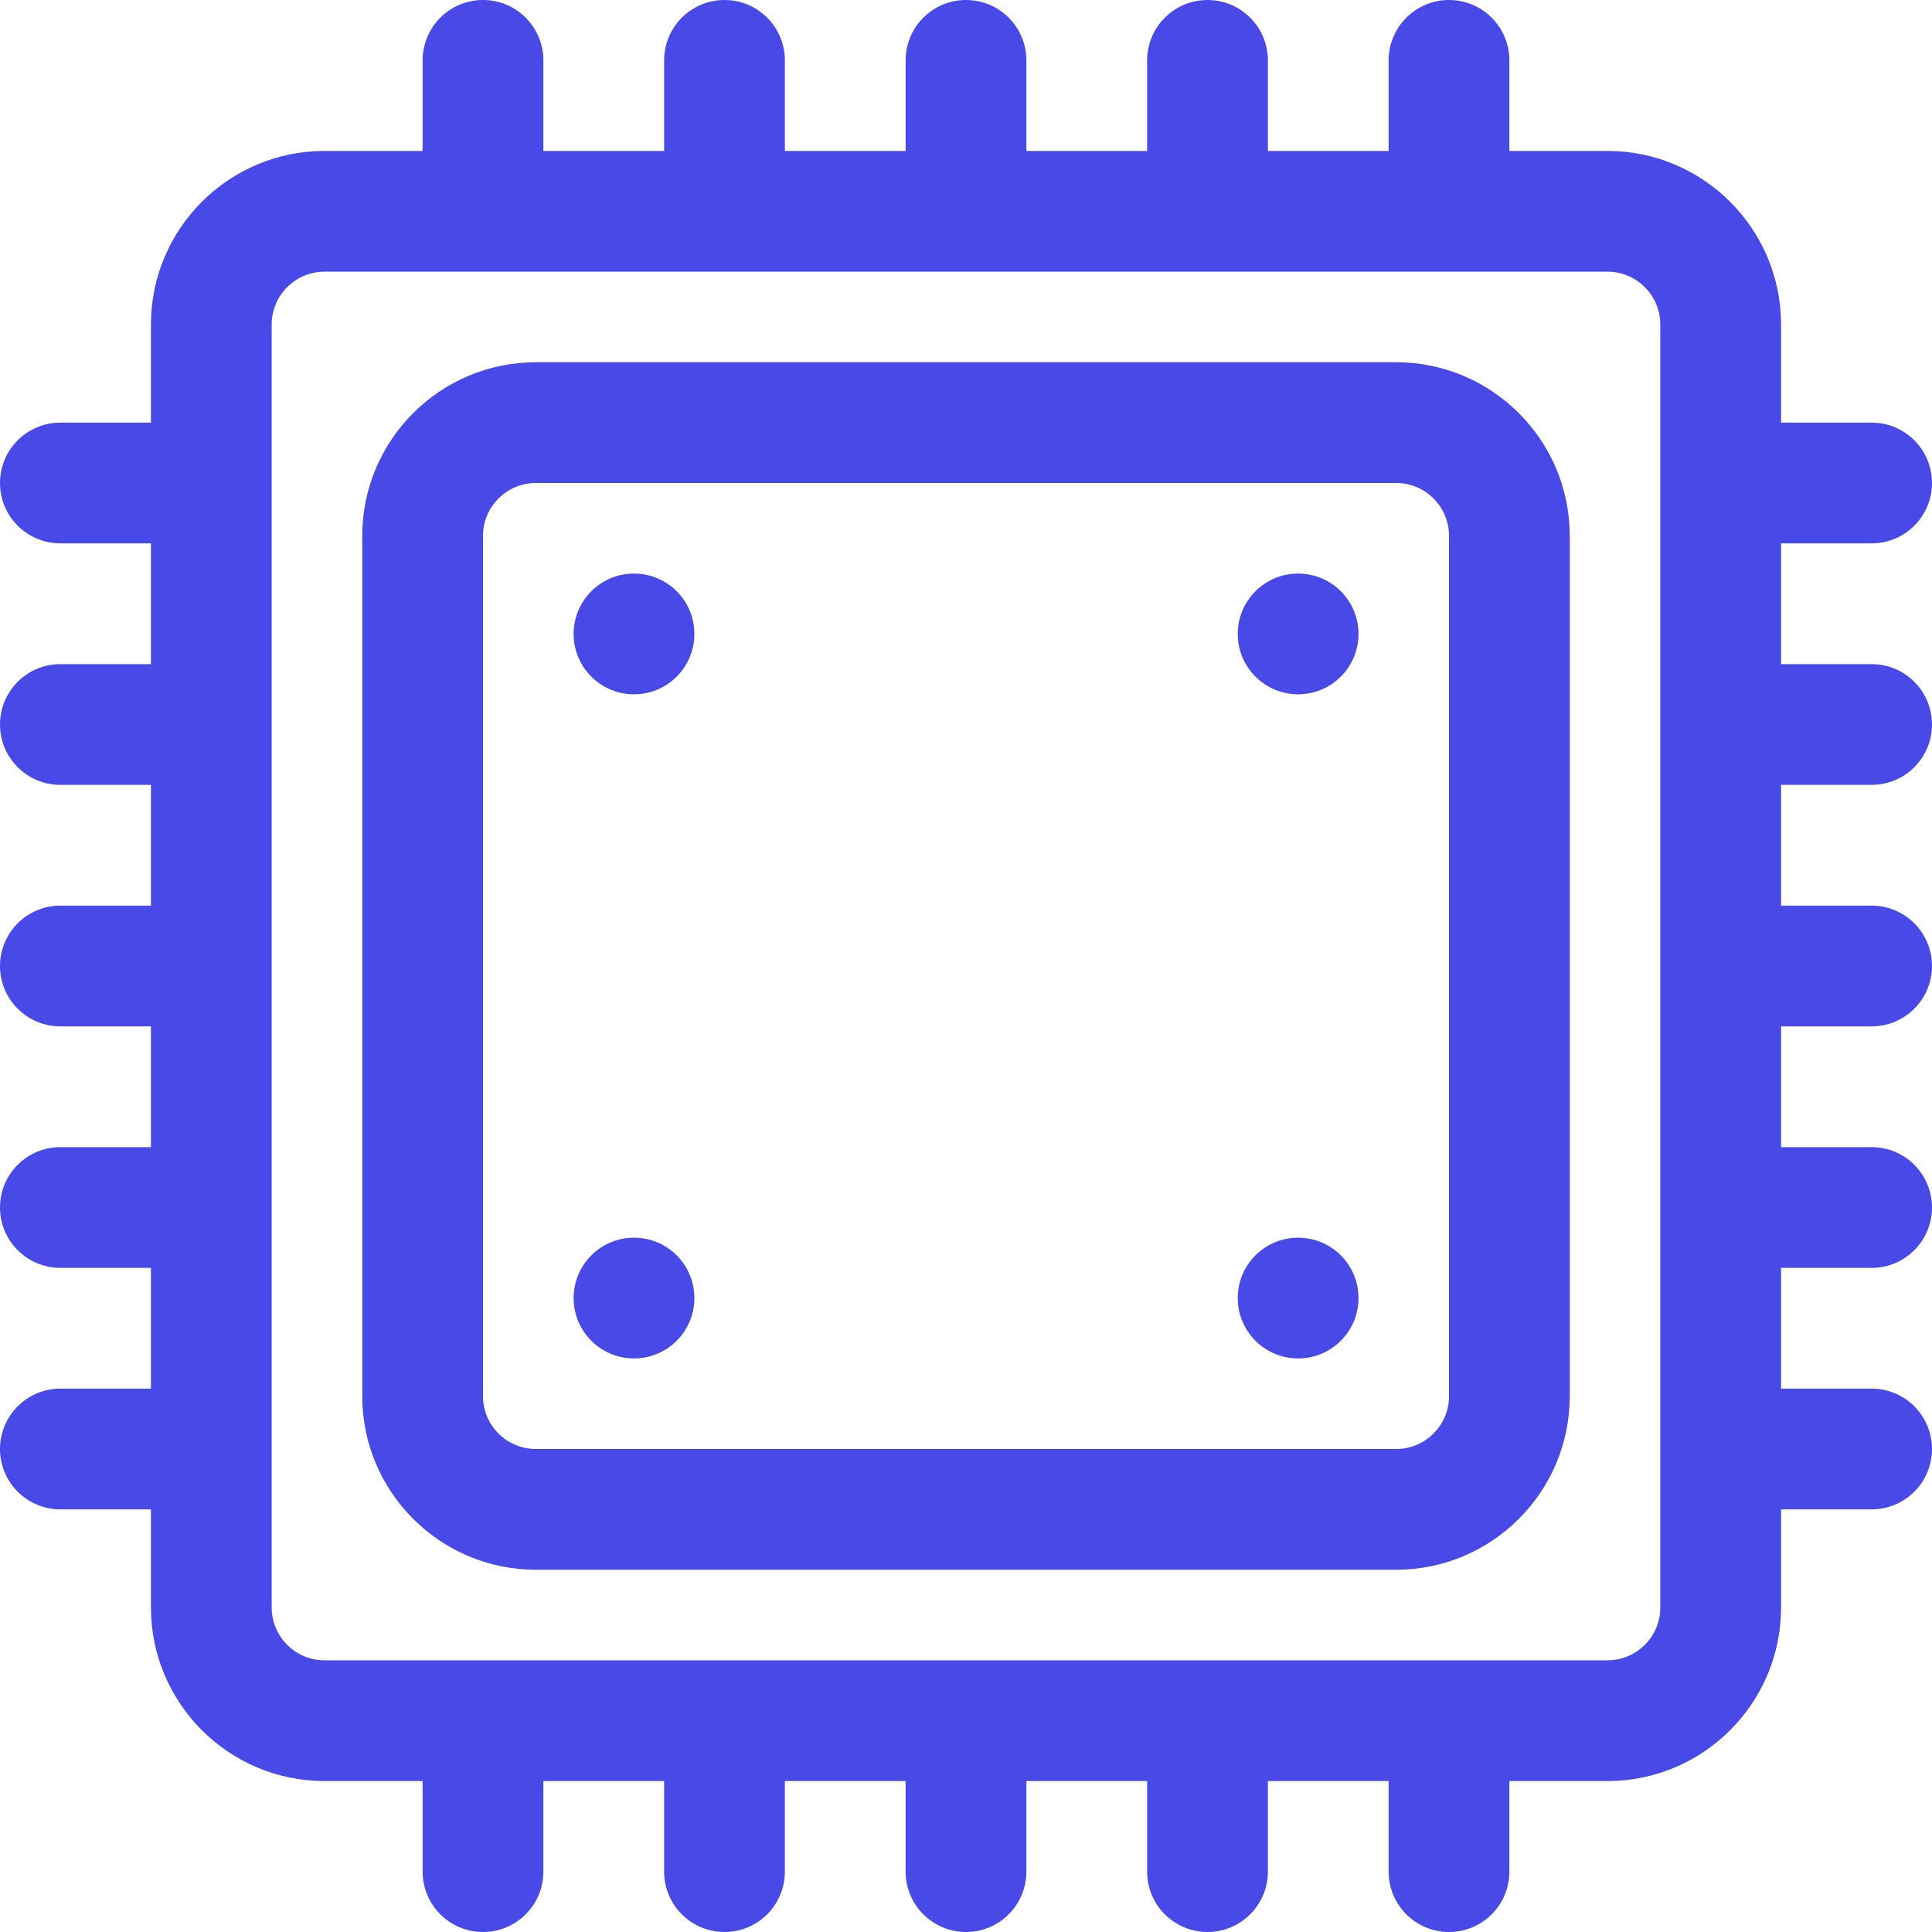 <?xml version="1.0"?>
<svg xmlns="http://www.w3.org/2000/svg" id="Layer_1" enable-background="new 0 0 512 512" height="512px" viewBox="0 0 512 512" width="512px"><g><g><path d="m496 208c8.837 0 16-7.164 16-16s-7.163-16-16-16h-24v-32h24c8.837 0 16-7.164 16-16s-7.163-16-16-16h-24v-26c0-25.364-20.636-46-46-46h-26v-24c0-8.836-7.163-16-16-16s-16 7.164-16 16v24h-32v-24c0-8.836-7.163-16-16-16s-16 7.164-16 16v24h-32v-24c0-8.836-7.163-16-16-16-8.836 0-16 7.164-16 16v24h-32v-24c0-8.836-7.164-16-16-16s-16 7.164-16 16v24h-32v-24c0-8.836-7.164-16-16-16s-16 7.164-16 16v24h-26c-25.364 0-46 20.636-46 46v26h-24c-8.836 0-16 7.164-16 16s7.164 16 16 16h24v32h-24c-8.836 0-16 7.164-16 16s7.164 16 16 16h24v32h-24c-8.836 0-16 7.164-16 16s7.164 16 16 16h24v32h-24c-8.836 0-16 7.164-16 16s7.164 16 16 16h24v32h-24c-8.836 0-16 7.164-16 16s7.164 16 16 16h24v26c0 25.364 20.636 46 46 46h26v24c0 8.836 7.164 16 16 16s16-7.164 16-16v-24h32v24c0 8.836 7.164 16 16 16s16-7.164 16-16v-24h32v24c0 8.836 7.164 16 16 16 8.837 0 16-7.164 16-16v-24h32v24c0 8.836 7.163 16 16 16s16-7.164 16-16v-24h32v24c0 8.836 7.163 16 16 16s16-7.164 16-16v-24h26c25.364 0 46-20.636 46-46v-26h24c8.837 0 16-7.164 16-16s-7.163-16-16-16h-24v-32h24c8.837 0 16-7.164 16-16s-7.163-16-16-16h-24v-32h24c8.837 0 16-7.164 16-16s-7.163-16-16-16h-24v-32zm-56 218c0 7.72-6.28 14-14 14h-340c-7.72 0-14-6.28-14-14v-340c0-7.72 6.28-14 14-14h340c7.72 0 14 6.28 14 14z" data-original="#000000" class="active-path" data-old_color="#000000" fill="#4949E7"/><path d="m370 416h-228c-25.364 0-46-20.636-46-46v-228c0-25.364 20.636-46 46-46h228c25.364 0 46 20.636 46 46v228c0 25.364-20.636 46-46 46zm-228-288c-7.72 0-14 6.28-14 14v228c0 7.72 6.28 14 14 14h228c7.72 0 14-6.28 14-14v-228c0-7.72-6.28-14-14-14z" data-original="#000000" class="active-path" data-old_color="#000000" fill="#4949E7"/><path d="m168.02 184c-8.836 0-16.005-7.164-16.005-16s7.158-16 15.995-16h.01c8.836 0 16 7.164 16 16s-7.164 16-16 16z" data-original="#000000" class="active-path" data-old_color="#000000" fill="#4949E7"/><path d="m168.02 360c-8.836 0-16.005-7.164-16.005-16s7.158-16 15.995-16h.01c8.836 0 16 7.164 16 16s-7.164 16-16 16z" data-original="#000000" class="active-path" data-old_color="#000000" fill="#4949E7"/><path d="m344.02 360c-8.836 0-16.005-7.164-16.005-16s7.159-16 15.995-16h.01c8.837 0 16 7.164 16 16s-7.164 16-16 16z" data-original="#000000" class="active-path" data-old_color="#000000" fill="#4949E7"/><path d="m344.02 184c-8.836 0-16.005-7.164-16.005-16s7.159-16 15.995-16h.01c8.837 0 16 7.164 16 16s-7.164 16-16 16z" data-original="#000000" class="active-path" data-old_color="#000000" fill="#4949E7"/></g></g> </svg>
